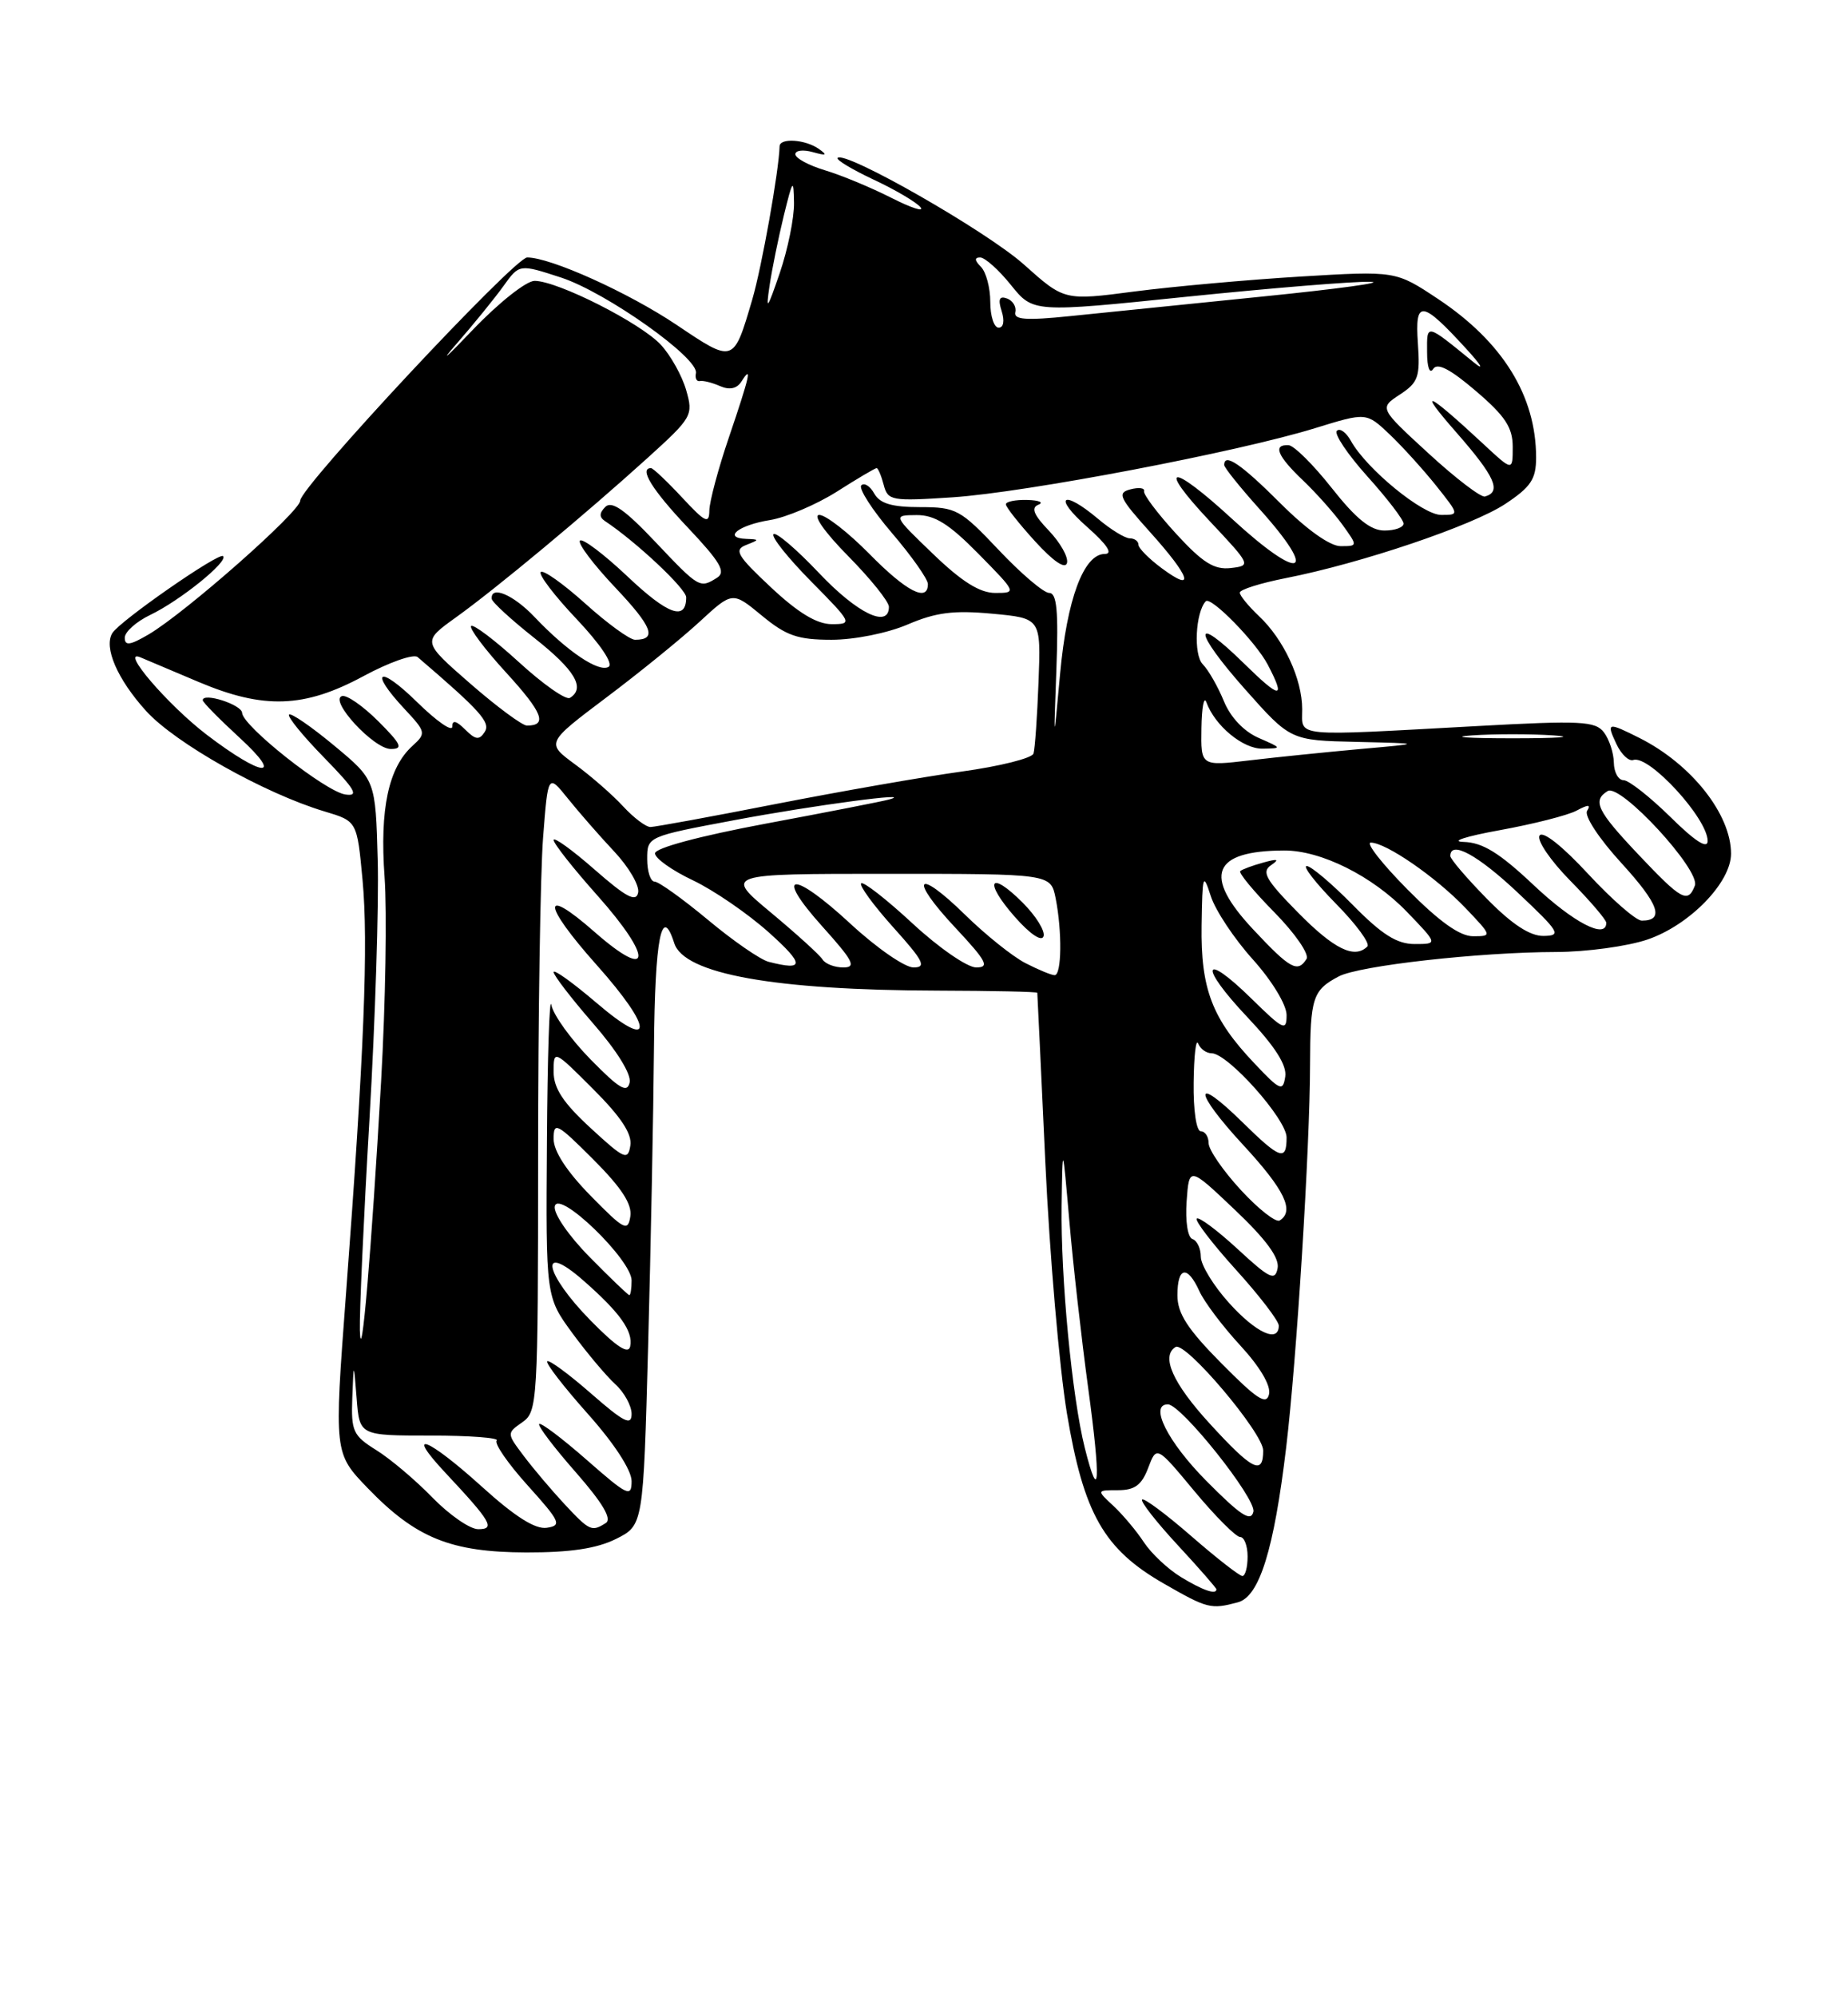 <?xml version="1.0" encoding="UTF-8" standalone="no"?>
<!DOCTYPE svg PUBLIC "-//W3C//DTD SVG 1.1//EN" "http://www.w3.org/Graphics/SVG/1.1/DTD/svg11.dtd" >
<svg xmlns="http://www.w3.org/2000/svg" xmlns:xlink="http://www.w3.org/1999/xlink" version="1.1" viewBox="0 0 237 256">
 <g >
 <path fill="currentColor"
d=" M 158.76 205.37 C 161.52 204.63 163.38 198.64 164.95 185.50 C 166.29 174.29 167.99 147.15 168.01 136.50 C 168.03 127.88 168.35 126.91 171.69 125.15 C 174.30 123.77 189.71 122.04 199.57 122.02 C 203.46 122.01 208.74 121.29 211.29 120.42 C 216.68 118.58 222.00 113.12 222.00 109.42 C 222.00 104.37 216.93 97.96 210.30 94.61 C 206.14 92.52 205.98 92.56 207.31 95.38 C 207.93 96.70 208.90 97.61 209.47 97.41 C 211.48 96.72 219.00 104.91 219.00 107.79 C 219.00 108.87 217.39 107.84 214.22 104.71 C 211.58 102.12 208.88 100.00 208.22 100.00 C 207.55 100.00 206.99 98.99 206.97 97.75 C 206.95 96.51 206.38 94.77 205.70 93.87 C 204.60 92.43 202.76 92.33 189.48 93.06 C 165.51 94.37 167.00 94.52 167.00 90.90 C 167.00 87.03 164.64 81.95 161.44 78.95 C 160.10 77.68 159.00 76.34 159.00 75.96 C 159.00 75.57 161.65 74.74 164.89 74.10 C 174.57 72.20 188.83 67.38 193.05 64.59 C 196.34 62.41 197.00 61.41 197.00 58.64 C 197.00 50.75 192.71 43.82 184.41 38.31 C 178.99 34.71 178.99 34.71 166.74 35.45 C 160.01 35.86 150.45 36.72 145.50 37.36 C 136.50 38.54 136.50 38.54 131.32 33.91 C 126.57 29.66 108.40 19.27 107.42 20.24 C 107.19 20.47 109.27 21.72 112.03 23.02 C 114.80 24.31 117.51 25.91 118.05 26.56 C 118.59 27.21 116.90 26.67 114.30 25.35 C 111.69 24.03 107.86 22.44 105.78 21.82 C 103.70 21.19 102.00 20.27 102.00 19.77 C 102.00 19.27 103.01 19.15 104.25 19.50 C 106.01 19.99 106.17 19.90 105.00 19.08 C 103.26 17.86 100.01 17.65 99.98 18.75 C 99.90 21.89 97.69 34.26 96.47 38.41 C 94.06 46.60 94.12 46.58 86.74 41.62 C 80.57 37.49 70.62 33.00 67.61 33.00 C 66.00 33.00 38.50 62.44 38.50 64.17 C 38.50 65.56 23.81 78.51 19.07 81.31 C 16.68 82.71 16.00 82.81 16.00 81.74 C 16.00 80.99 17.48 79.67 19.28 78.81 C 23.08 76.99 29.31 71.97 28.61 71.28 C 28.09 70.75 15.38 79.58 14.41 81.14 C 13.28 82.97 15.04 87.04 18.72 91.11 C 22.45 95.24 33.93 101.70 41.64 104.01 C 45.79 105.25 45.79 105.25 46.49 112.73 C 47.26 120.95 46.70 134.91 44.37 165.88 C 42.84 186.26 42.84 186.26 47.17 190.75 C 53.34 197.14 57.82 198.95 67.50 198.98 C 73.15 198.99 76.53 198.48 79.00 197.25 C 82.50 195.50 82.50 195.50 83.12 172.50 C 83.46 159.85 83.80 142.64 83.87 134.25 C 83.99 120.26 84.85 115.81 86.47 120.89 C 87.72 124.84 99.30 126.92 120.25 126.97 C 127.26 126.99 133.01 127.11 133.03 127.25 C 133.05 127.39 133.51 137.18 134.06 149.00 C 134.61 160.82 135.86 175.30 136.83 181.16 C 138.98 194.02 141.56 198.56 149.25 202.97 C 154.86 206.19 155.29 206.30 158.76 205.37 Z  M 151.46 202.14 C 149.78 201.12 147.65 199.11 146.71 197.69 C 145.78 196.26 144.02 194.17 142.82 193.04 C 140.62 191.00 140.62 191.00 143.40 191.00 C 145.53 191.00 146.42 190.34 147.25 188.15 C 148.33 185.29 148.33 185.29 153.20 191.15 C 155.88 194.37 158.51 197.00 159.04 197.00 C 159.57 197.00 160.00 198.12 160.00 199.50 C 160.00 200.88 159.70 202.00 159.33 202.00 C 158.96 202.00 156.01 199.70 152.78 196.89 C 149.54 194.07 146.70 191.96 146.47 192.20 C 146.23 192.44 148.28 195.06 151.02 198.02 C 153.76 200.98 156.00 203.54 156.00 203.71 C 156.00 204.44 154.25 203.84 151.46 202.14 Z  M 55.45 191.94 C 53.28 189.70 50.04 186.97 48.25 185.86 C 45.28 184.01 45.02 183.44 45.18 179.17 C 45.36 174.50 45.36 174.50 45.74 179.25 C 46.11 184.00 46.11 184.00 55.22 184.00 C 60.23 184.00 64.05 184.29 63.70 184.64 C 63.35 184.99 65.13 187.57 67.67 190.39 C 71.87 195.05 72.08 195.53 70.12 195.82 C 68.65 196.04 66.04 194.39 61.82 190.57 C 54.84 184.26 51.80 183.08 57.10 188.75 C 63.02 195.07 63.55 196.00 61.33 196.00 C 60.27 196.00 57.63 194.17 55.45 191.94 Z  M 72.36 192.75 C 70.70 190.96 68.36 188.20 67.16 186.60 C 64.98 183.71 64.98 183.70 66.99 182.29 C 68.93 180.93 69.00 179.81 69.01 148.19 C 69.01 130.21 69.30 111.83 69.65 107.34 C 70.28 99.18 70.28 99.18 72.82 102.34 C 74.22 104.08 76.89 107.14 78.77 109.14 C 80.65 111.14 82.03 113.51 81.84 114.41 C 81.58 115.68 80.30 115.00 76.25 111.45 C 73.36 108.92 71.00 107.22 71.00 107.67 C 71.01 108.13 73.52 111.31 76.58 114.74 C 83.80 122.84 83.58 125.88 76.25 119.45 C 69.39 113.43 69.53 115.84 76.50 123.66 C 83.89 131.94 83.89 134.86 76.50 128.54 C 73.47 125.96 71.00 124.18 71.00 124.60 C 71.00 125.01 73.28 127.97 76.07 131.18 C 79.12 134.68 80.99 137.70 80.75 138.75 C 80.43 140.15 79.43 139.55 75.76 135.81 C 73.23 133.24 70.96 130.09 70.71 128.81 C 70.47 127.54 70.21 135.44 70.14 146.37 C 70.00 166.23 70.00 166.23 73.41 170.88 C 75.29 173.44 77.77 176.38 78.91 177.42 C 80.06 178.46 81.00 180.18 81.00 181.23 C 81.00 182.79 80.02 182.30 75.80 178.61 C 72.94 176.11 70.41 174.25 70.18 174.48 C 69.95 174.72 72.29 177.74 75.37 181.20 C 78.78 185.02 80.99 188.42 81.00 189.83 C 81.00 191.96 80.50 191.73 75.27 187.14 C 72.12 184.38 69.37 182.30 69.15 182.52 C 68.93 182.73 71.03 185.51 73.82 188.68 C 77.29 192.64 78.51 194.69 77.69 195.21 C 75.88 196.36 75.62 196.24 72.36 192.75 Z  M 154.67 189.77 C 149.74 184.79 147.34 180.00 149.78 180.00 C 151.49 180.00 161.13 192.09 160.74 193.76 C 160.43 195.12 159.10 194.24 154.67 189.77 Z  M 139.12 185.58 C 137.48 179.05 136.02 163.73 136.15 154.50 C 136.27 146.50 136.27 146.50 137.14 156.50 C 137.61 162.00 138.70 171.61 139.55 177.87 C 141.19 189.87 141.01 193.08 139.12 185.58 Z  M 155.10 182.42 C 150.40 177.28 148.86 173.82 150.76 172.65 C 152.01 171.87 162.00 183.67 162.00 185.92 C 162.00 189.15 160.61 188.45 155.10 182.42 Z  M 156.67 174.77 C 152.29 170.35 151.00 168.35 151.00 166.02 C 151.00 162.35 152.28 162.11 153.82 165.50 C 154.44 166.87 156.80 170.00 159.06 172.45 C 161.58 175.18 163.01 177.60 162.75 178.70 C 162.42 180.14 161.22 179.36 156.67 174.77 Z  M 46.15 170.50 C 46.09 168.30 46.64 156.15 47.38 143.50 C 48.12 130.85 48.60 115.88 48.44 110.24 C 48.16 99.97 48.16 99.97 42.85 95.56 C 39.92 93.13 37.32 91.34 37.07 91.59 C 36.82 91.84 38.84 94.32 41.56 97.10 C 45.58 101.22 46.09 102.10 44.28 101.83 C 41.73 101.45 31.12 93.06 31.05 91.37 C 31.00 90.31 26.00 88.71 26.00 89.75 C 26.00 90.01 28.14 92.18 30.75 94.58 C 36.54 99.90 33.66 99.62 26.52 94.18 C 21.53 90.37 15.31 83.12 18.00 84.25 C 18.82 84.60 22.20 86.02 25.50 87.42 C 33.82 90.93 39.02 90.75 46.56 86.69 C 49.89 84.89 53.04 83.78 53.56 84.22 C 61.61 91.11 62.96 92.61 62.16 93.82 C 61.46 94.90 60.98 94.83 59.65 93.50 C 58.50 92.36 58.00 92.25 58.00 93.14 C 58.00 93.84 55.98 92.43 53.50 90.00 C 48.59 85.18 47.23 85.89 51.87 90.86 C 54.63 93.81 54.67 93.99 52.91 95.59 C 49.82 98.38 48.69 103.67 49.32 112.41 C 49.64 116.86 49.44 128.60 48.88 138.50 C 47.63 160.47 46.32 175.91 46.15 170.50 Z  M 48.50 92.43 C 46.53 90.47 44.44 89.02 43.85 89.22 C 42.18 89.77 47.93 96.00 50.12 96.00 C 51.74 96.00 51.48 95.41 48.50 92.43 Z  M 75.75 169.26 C 69.81 163.22 69.01 159.06 74.75 164.07 C 79.49 168.21 81.22 170.63 80.82 172.57 C 80.60 173.64 79.07 172.64 75.75 169.26 Z  M 157.62 167.00 C 155.63 164.80 154.00 162.13 154.00 161.08 C 154.00 160.03 153.52 159.01 152.93 158.81 C 152.32 158.61 152.00 156.54 152.18 153.98 C 152.50 149.50 152.50 149.50 158.36 155.06 C 162.39 158.88 164.10 161.22 163.85 162.55 C 163.53 164.22 162.84 163.90 158.72 160.09 C 156.10 157.68 153.74 155.92 153.48 156.19 C 153.22 156.45 155.48 159.40 158.50 162.74 C 161.53 166.08 164.00 169.31 164.00 169.91 C 164.00 172.18 161.10 170.86 157.62 167.00 Z  M 75.62 161.12 C 72.90 158.36 70.96 155.53 71.15 154.61 C 71.62 152.41 81.00 161.47 81.00 164.12 C 81.00 165.15 80.87 166.00 80.71 166.00 C 80.55 166.00 78.26 163.80 75.62 161.12 Z  M 75.75 153.27 C 72.69 150.15 71.00 147.56 71.00 145.98 C 71.00 143.72 71.40 143.93 76.09 148.61 C 79.71 152.24 81.08 154.34 80.84 155.90 C 80.53 157.90 80.06 157.66 75.75 153.27 Z  M 159.12 152.51 C 156.85 150.05 155.00 147.36 155.00 146.52 C 155.00 145.69 154.55 145.00 154.00 145.00 C 153.43 145.00 153.03 142.30 153.08 138.75 C 153.12 135.31 153.38 133.06 153.66 133.75 C 153.94 134.44 154.71 135.00 155.38 135.00 C 157.46 135.00 165.00 143.45 165.00 145.79 C 165.00 148.88 164.18 148.59 159.31 143.81 C 152.94 137.56 153.05 139.86 159.45 146.77 C 164.74 152.49 166.06 155.22 164.12 156.43 C 163.63 156.73 161.38 154.97 159.12 152.51 Z  M 75.75 144.59 C 72.22 141.34 71.00 139.49 71.00 137.37 C 71.00 134.54 71.02 134.54 76.09 139.61 C 79.65 143.17 81.08 145.34 80.84 146.83 C 80.53 148.78 80.08 148.58 75.75 144.59 Z  M 160.89 136.31 C 155.44 130.57 153.98 126.76 154.10 118.60 C 154.20 112.09 154.29 111.78 155.27 114.83 C 155.85 116.66 158.28 120.32 160.67 122.97 C 163.14 125.72 165.00 128.79 165.00 130.11 C 165.00 132.21 164.60 132.02 160.52 128.02 C 154.18 121.80 153.72 123.76 159.97 130.37 C 163.53 134.14 165.05 136.53 164.83 137.99 C 164.53 139.94 164.19 139.80 160.89 136.31 Z  M 131.50 123.44 C 129.85 122.59 126.37 119.80 123.77 117.25 C 117.50 111.11 116.49 112.48 122.54 118.93 C 126.54 123.21 126.95 124.00 125.19 124.00 C 124.05 124.00 120.37 121.46 117.03 118.36 C 113.68 115.26 110.72 112.95 110.44 113.22 C 110.17 113.50 112.02 116.03 114.56 118.86 C 118.45 123.18 118.86 124.00 117.15 124.00 C 116.03 124.00 112.40 121.48 109.08 118.41 C 101.58 111.47 99.15 111.73 105.49 118.78 C 109.43 123.16 109.86 124.00 108.15 124.00 C 107.03 124.00 105.83 123.54 105.48 122.97 C 105.14 122.41 102.16 119.71 98.87 116.97 C 92.90 112.00 92.90 112.00 113.82 112.00 C 134.75 112.00 134.75 112.00 135.38 115.12 C 136.23 119.41 136.16 125.00 135.25 124.99 C 134.84 124.99 133.15 124.29 131.50 123.44 Z  M 131.15 115.69 C 126.91 111.45 126.11 112.92 130.15 117.52 C 132.09 119.72 133.59 120.74 133.83 120.01 C 134.06 119.33 132.85 117.39 131.15 115.69 Z  M 98.58 123.28 C 97.52 123.01 94.01 120.59 90.78 117.89 C 87.54 115.20 84.47 113.00 83.95 113.00 C 83.43 113.00 83.00 111.70 83.00 110.11 C 83.00 107.22 83.00 107.22 94.25 105.11 C 104.36 103.21 117.78 101.43 114.00 102.48 C 113.17 102.71 106.09 104.10 98.25 105.56 C 89.71 107.16 84.00 108.69 84.00 109.38 C 84.00 110.01 86.19 111.57 88.86 112.83 C 91.53 114.10 95.92 117.11 98.61 119.52 C 103.20 123.64 103.19 124.46 98.58 123.28 Z  M 160.70 119.11 C 154.23 112.20 155.47 109.05 164.67 109.01 C 169.42 108.99 176.02 112.29 180.45 116.89 C 184.41 121.00 184.41 121.00 181.42 121.00 C 179.15 121.00 177.23 119.79 173.50 116.00 C 170.79 113.25 168.13 111.00 167.58 111.00 C 167.03 111.00 168.71 113.16 171.31 115.81 C 173.92 118.45 175.74 120.93 175.36 121.31 C 173.72 122.95 171.10 121.67 166.46 116.96 C 162.34 112.78 161.75 111.75 163.00 110.90 C 164.13 110.12 163.88 110.04 162.00 110.56 C 160.62 110.94 159.30 111.43 159.06 111.65 C 158.82 111.87 160.78 114.24 163.43 116.93 C 166.07 119.61 167.93 122.30 167.56 122.90 C 166.43 124.73 165.46 124.20 160.70 119.11 Z  M 180.50 114.00 C 177.23 110.70 175.12 108.00 175.80 108.00 C 177.75 108.00 184.17 112.43 187.95 116.39 C 191.36 119.97 191.37 120.00 188.91 120.00 C 187.21 120.00 184.58 118.12 180.50 114.00 Z  M 190.71 115.22 C 188.12 112.58 186.00 110.11 186.00 109.72 C 186.00 107.66 189.54 109.59 194.70 114.46 C 200.03 119.48 200.29 119.93 197.96 119.96 C 196.23 119.99 193.93 118.49 190.71 115.22 Z  M 196.70 113.46 C 192.29 109.30 190.14 107.98 187.70 107.91 C 185.93 107.86 188.00 107.19 192.32 106.41 C 196.62 105.63 201.07 104.50 202.19 103.90 C 203.70 103.09 204.06 103.10 203.54 103.93 C 203.15 104.56 205.06 107.48 207.93 110.61 C 212.76 115.90 213.51 118.00 210.55 118.00 C 209.82 118.00 206.72 115.30 203.66 112.00 C 200.34 108.41 197.84 106.45 197.44 107.10 C 197.07 107.70 198.84 110.30 201.38 112.88 C 203.92 115.46 206.00 117.89 206.00 118.28 C 206.00 120.44 201.80 118.26 196.70 113.46 Z  M 210.15 109.56 C 204.81 103.92 204.18 102.62 206.18 101.39 C 207.81 100.38 218.11 111.54 217.36 113.51 C 216.47 115.83 215.65 115.38 210.15 109.56 Z  M 79.92 103.36 C 78.59 101.91 75.82 99.49 73.76 97.98 C 70.02 95.23 70.02 95.23 77.76 89.40 C 82.02 86.20 87.40 81.83 89.72 79.69 C 93.94 75.80 93.94 75.80 97.70 78.90 C 100.83 81.49 102.32 82.00 106.64 82.00 C 109.58 82.00 113.82 81.15 116.41 80.04 C 120.03 78.49 122.31 78.20 127.25 78.66 C 133.50 79.24 133.50 79.24 133.19 87.37 C 133.02 91.84 132.73 95.99 132.54 96.59 C 132.35 97.18 128.21 98.22 123.34 98.89 C 118.48 99.56 107.75 101.44 99.50 103.05 C 91.25 104.67 84.02 105.99 83.42 106.00 C 82.83 106.00 81.26 104.81 79.92 103.36 Z  M 154.08 93.35 C 154.12 90.68 154.40 89.17 154.71 90.00 C 155.81 93.03 159.41 96.00 161.92 95.96 C 164.45 95.92 164.44 95.90 161.42 94.58 C 159.52 93.75 157.81 91.95 156.96 89.87 C 156.20 88.02 154.98 85.88 154.24 85.13 C 153.05 83.91 153.31 78.51 154.63 77.07 C 155.27 76.37 161.07 82.29 162.59 85.20 C 164.93 89.68 164.22 89.63 159.52 85.02 C 152.87 78.50 152.99 80.81 159.68 88.35 C 165.50 94.90 165.50 94.90 174.00 95.09 C 182.50 95.29 182.50 95.29 174.50 96.00 C 170.10 96.40 163.69 97.05 160.25 97.46 C 154.00 98.20 154.00 98.20 154.08 93.35 Z  M 135.48 85.75 C 135.75 78.33 135.54 76.00 134.56 76.00 C 133.86 76.00 130.95 73.53 128.09 70.50 C 123.16 65.29 122.63 65.00 117.99 65.00 C 114.38 65.00 112.84 64.54 112.12 63.26 C 111.59 62.30 110.84 61.83 110.46 62.21 C 110.08 62.59 111.84 65.34 114.38 68.31 C 116.92 71.28 119.00 74.23 119.00 74.86 C 119.00 77.24 116.25 75.83 111.50 71.00 C 108.79 68.25 105.90 66.00 105.07 66.00 C 104.20 66.00 105.77 68.23 108.78 71.28 C 111.65 74.19 114.00 77.11 114.00 77.78 C 114.00 80.59 109.94 78.63 105.03 73.44 C 102.14 70.39 99.52 68.15 99.20 68.47 C 98.88 68.79 101.05 71.51 104.02 74.52 C 109.30 79.86 109.36 80.00 106.67 80.00 C 104.76 80.00 102.36 78.55 98.88 75.29 C 94.54 71.23 94.10 70.48 95.67 69.86 C 97.42 69.17 97.42 69.14 95.69 69.07 C 92.64 68.95 94.73 67.30 98.74 66.66 C 100.82 66.32 104.67 64.69 107.30 63.03 C 109.92 61.36 112.23 60.00 112.42 60.00 C 112.61 60.00 113.02 60.96 113.33 62.14 C 113.86 64.18 114.32 64.26 122.19 63.74 C 131.62 63.11 158.78 57.93 168.65 54.88 C 175.23 52.85 175.23 52.85 178.21 55.67 C 179.85 57.23 182.53 60.19 184.18 62.25 C 187.16 65.99 187.16 66.00 184.83 66.00 C 182.44 66.00 175.23 60.09 173.25 56.51 C 172.64 55.41 171.83 54.83 171.45 55.22 C 171.06 55.61 172.83 58.24 175.37 61.07 C 177.92 63.90 180.00 66.62 180.00 67.11 C 180.00 67.60 178.90 68.00 177.55 68.00 C 175.77 68.00 173.91 66.50 170.80 62.56 C 168.43 59.56 165.94 57.09 165.25 57.06 C 163.20 56.96 163.81 58.44 167.09 61.56 C 168.79 63.18 171.07 65.74 172.16 67.25 C 174.14 70.00 174.14 70.00 171.92 70.00 C 170.56 70.00 167.56 67.86 164.20 64.50 C 159.17 59.48 157.00 58.00 157.00 59.60 C 157.00 59.93 159.03 62.46 161.50 65.21 C 169.25 73.83 166.91 74.69 158.00 66.50 C 150.14 59.27 148.24 59.44 155.10 66.75 C 160.45 72.44 160.47 72.50 157.83 72.81 C 155.72 73.05 154.23 72.12 150.83 68.41 C 148.45 65.81 146.60 63.36 146.72 62.95 C 146.83 62.54 146.05 62.44 144.98 62.72 C 143.24 63.17 143.52 63.78 147.51 68.22 C 152.68 73.97 153.35 76.06 149.00 72.84 C 147.35 71.62 146.00 70.26 146.00 69.81 C 146.00 69.37 145.50 69.00 144.89 69.00 C 144.29 69.00 142.45 67.88 140.82 66.50 C 136.26 62.66 134.97 63.62 139.42 67.54 C 142.00 69.82 142.77 71.00 141.69 71.00 C 138.98 71.00 136.83 76.79 135.95 86.41 C 135.12 95.50 135.12 95.50 135.48 85.75 Z  M 134.51 68.01 C 132.56 65.98 132.20 65.08 133.17 64.69 C 133.90 64.40 133.26 64.12 131.75 64.08 C 130.24 64.04 129.00 64.29 129.00 64.64 C 129.00 64.99 130.69 67.13 132.75 69.39 C 135.10 71.97 136.63 73.00 136.84 72.15 C 137.03 71.41 135.98 69.55 134.51 68.01 Z  M 188.75 94.26 C 191.64 94.06 196.36 94.06 199.25 94.26 C 202.14 94.46 199.78 94.63 194.00 94.63 C 188.22 94.63 185.86 94.46 188.75 94.26 Z  M 60.31 87.62 C 54.14 82.24 54.14 82.24 58.46 79.14 C 63.66 75.41 75.08 65.91 83.10 58.65 C 88.76 53.52 88.93 53.23 88.00 50.01 C 87.48 48.18 86.02 45.57 84.77 44.21 C 82.21 41.42 71.51 36.00 68.56 36.00 C 67.49 36.00 63.93 38.82 60.56 42.35 C 57.23 45.85 56.31 46.63 58.52 44.10 C 60.73 41.57 63.45 38.22 64.57 36.66 C 66.60 33.83 66.60 33.83 71.97 35.58 C 77.75 37.48 89.66 45.91 89.25 47.83 C 89.11 48.47 89.34 48.93 89.75 48.84 C 90.16 48.75 91.33 49.04 92.35 49.49 C 93.57 50.02 94.50 49.82 95.09 48.90 C 96.50 46.66 96.16 48.17 93.50 56.00 C 92.12 60.04 90.99 64.28 90.97 65.43 C 90.95 67.21 90.46 66.98 87.46 63.75 C 85.54 61.69 83.75 60.00 83.49 60.00 C 81.91 60.00 83.64 62.80 88.21 67.62 C 92.39 72.05 93.13 73.31 91.96 74.05 C 89.75 75.44 89.67 75.40 84.02 69.43 C 80.14 65.33 78.45 64.15 77.63 64.97 C 76.85 65.75 76.83 66.29 77.59 66.79 C 81.56 69.42 88.00 75.46 88.00 76.56 C 88.00 79.63 85.67 78.80 80.49 73.90 C 77.46 71.04 74.71 68.96 74.38 69.29 C 74.05 69.62 76.08 72.32 78.88 75.28 C 83.69 80.36 84.31 82.00 81.44 82.00 C 80.77 82.00 77.90 79.92 75.07 77.37 C 72.24 74.83 69.67 73.00 69.35 73.32 C 69.04 73.63 71.10 76.35 73.95 79.35 C 77.01 82.59 78.68 85.08 78.05 85.47 C 76.81 86.23 72.76 83.51 68.56 79.09 C 65.85 76.23 62.92 74.99 63.06 76.75 C 63.09 77.16 65.56 79.43 68.56 81.80 C 73.74 85.89 75.11 88.20 73.09 89.45 C 72.58 89.76 69.64 87.70 66.55 84.87 C 63.46 82.05 60.70 79.96 60.42 80.24 C 60.15 80.52 62.17 83.22 64.93 86.23 C 69.61 91.35 70.25 93.00 67.58 93.00 C 66.98 93.00 63.71 90.58 60.31 87.62 Z  M 119.68 71.02 C 114.50 66.04 114.50 66.04 117.54 66.02 C 119.87 66.00 121.71 67.15 125.50 71.00 C 130.38 75.96 130.40 76.00 127.64 76.00 C 125.66 76.00 123.36 74.56 119.68 71.02 Z  M 183.19 58.10 C 176.88 52.31 176.88 52.31 179.53 50.57 C 181.89 49.02 182.14 48.31 181.84 44.01 C 181.44 38.37 182.33 38.47 188.00 44.66 C 189.99 46.83 190.42 47.60 189.00 46.44 C 182.82 41.41 183.00 41.44 183.02 45.13 C 183.02 47.08 183.35 47.99 183.80 47.29 C 184.33 46.45 185.97 47.29 189.28 50.12 C 193.04 53.33 194.00 54.79 194.00 57.28 C 194.00 60.41 194.00 60.41 190.25 56.92 C 182.94 50.13 181.64 49.58 186.80 55.46 C 191.74 61.10 192.60 63.03 190.44 63.64 C 189.92 63.78 186.66 61.29 183.19 58.10 Z  M 127.00 38.70 C 127.00 36.89 126.46 34.86 125.80 34.20 C 124.98 33.38 124.95 33.00 125.70 33.00 C 126.31 33.00 128.09 34.59 129.65 36.53 C 132.50 40.07 132.50 40.07 152.23 38.03 C 163.08 36.92 173.65 36.05 175.73 36.12 C 177.80 36.18 171.62 37.03 162.00 38.00 C 152.38 38.97 141.22 40.11 137.21 40.52 C 131.56 41.10 129.98 40.98 130.21 40.01 C 130.37 39.32 129.89 38.53 129.15 38.26 C 128.16 37.90 127.97 38.34 128.46 39.88 C 128.86 41.14 128.70 42.00 128.07 42.00 C 127.48 42.00 127.00 40.52 127.00 38.70 Z  M 98.69 36.64 C 99.00 34.52 99.83 30.47 100.52 27.64 C 101.67 22.96 101.78 22.81 101.83 26.00 C 101.86 27.93 101.03 31.98 100.00 35.00 C 98.39 39.70 98.20 39.94 98.69 36.64 Z "/>
</g>
</svg>